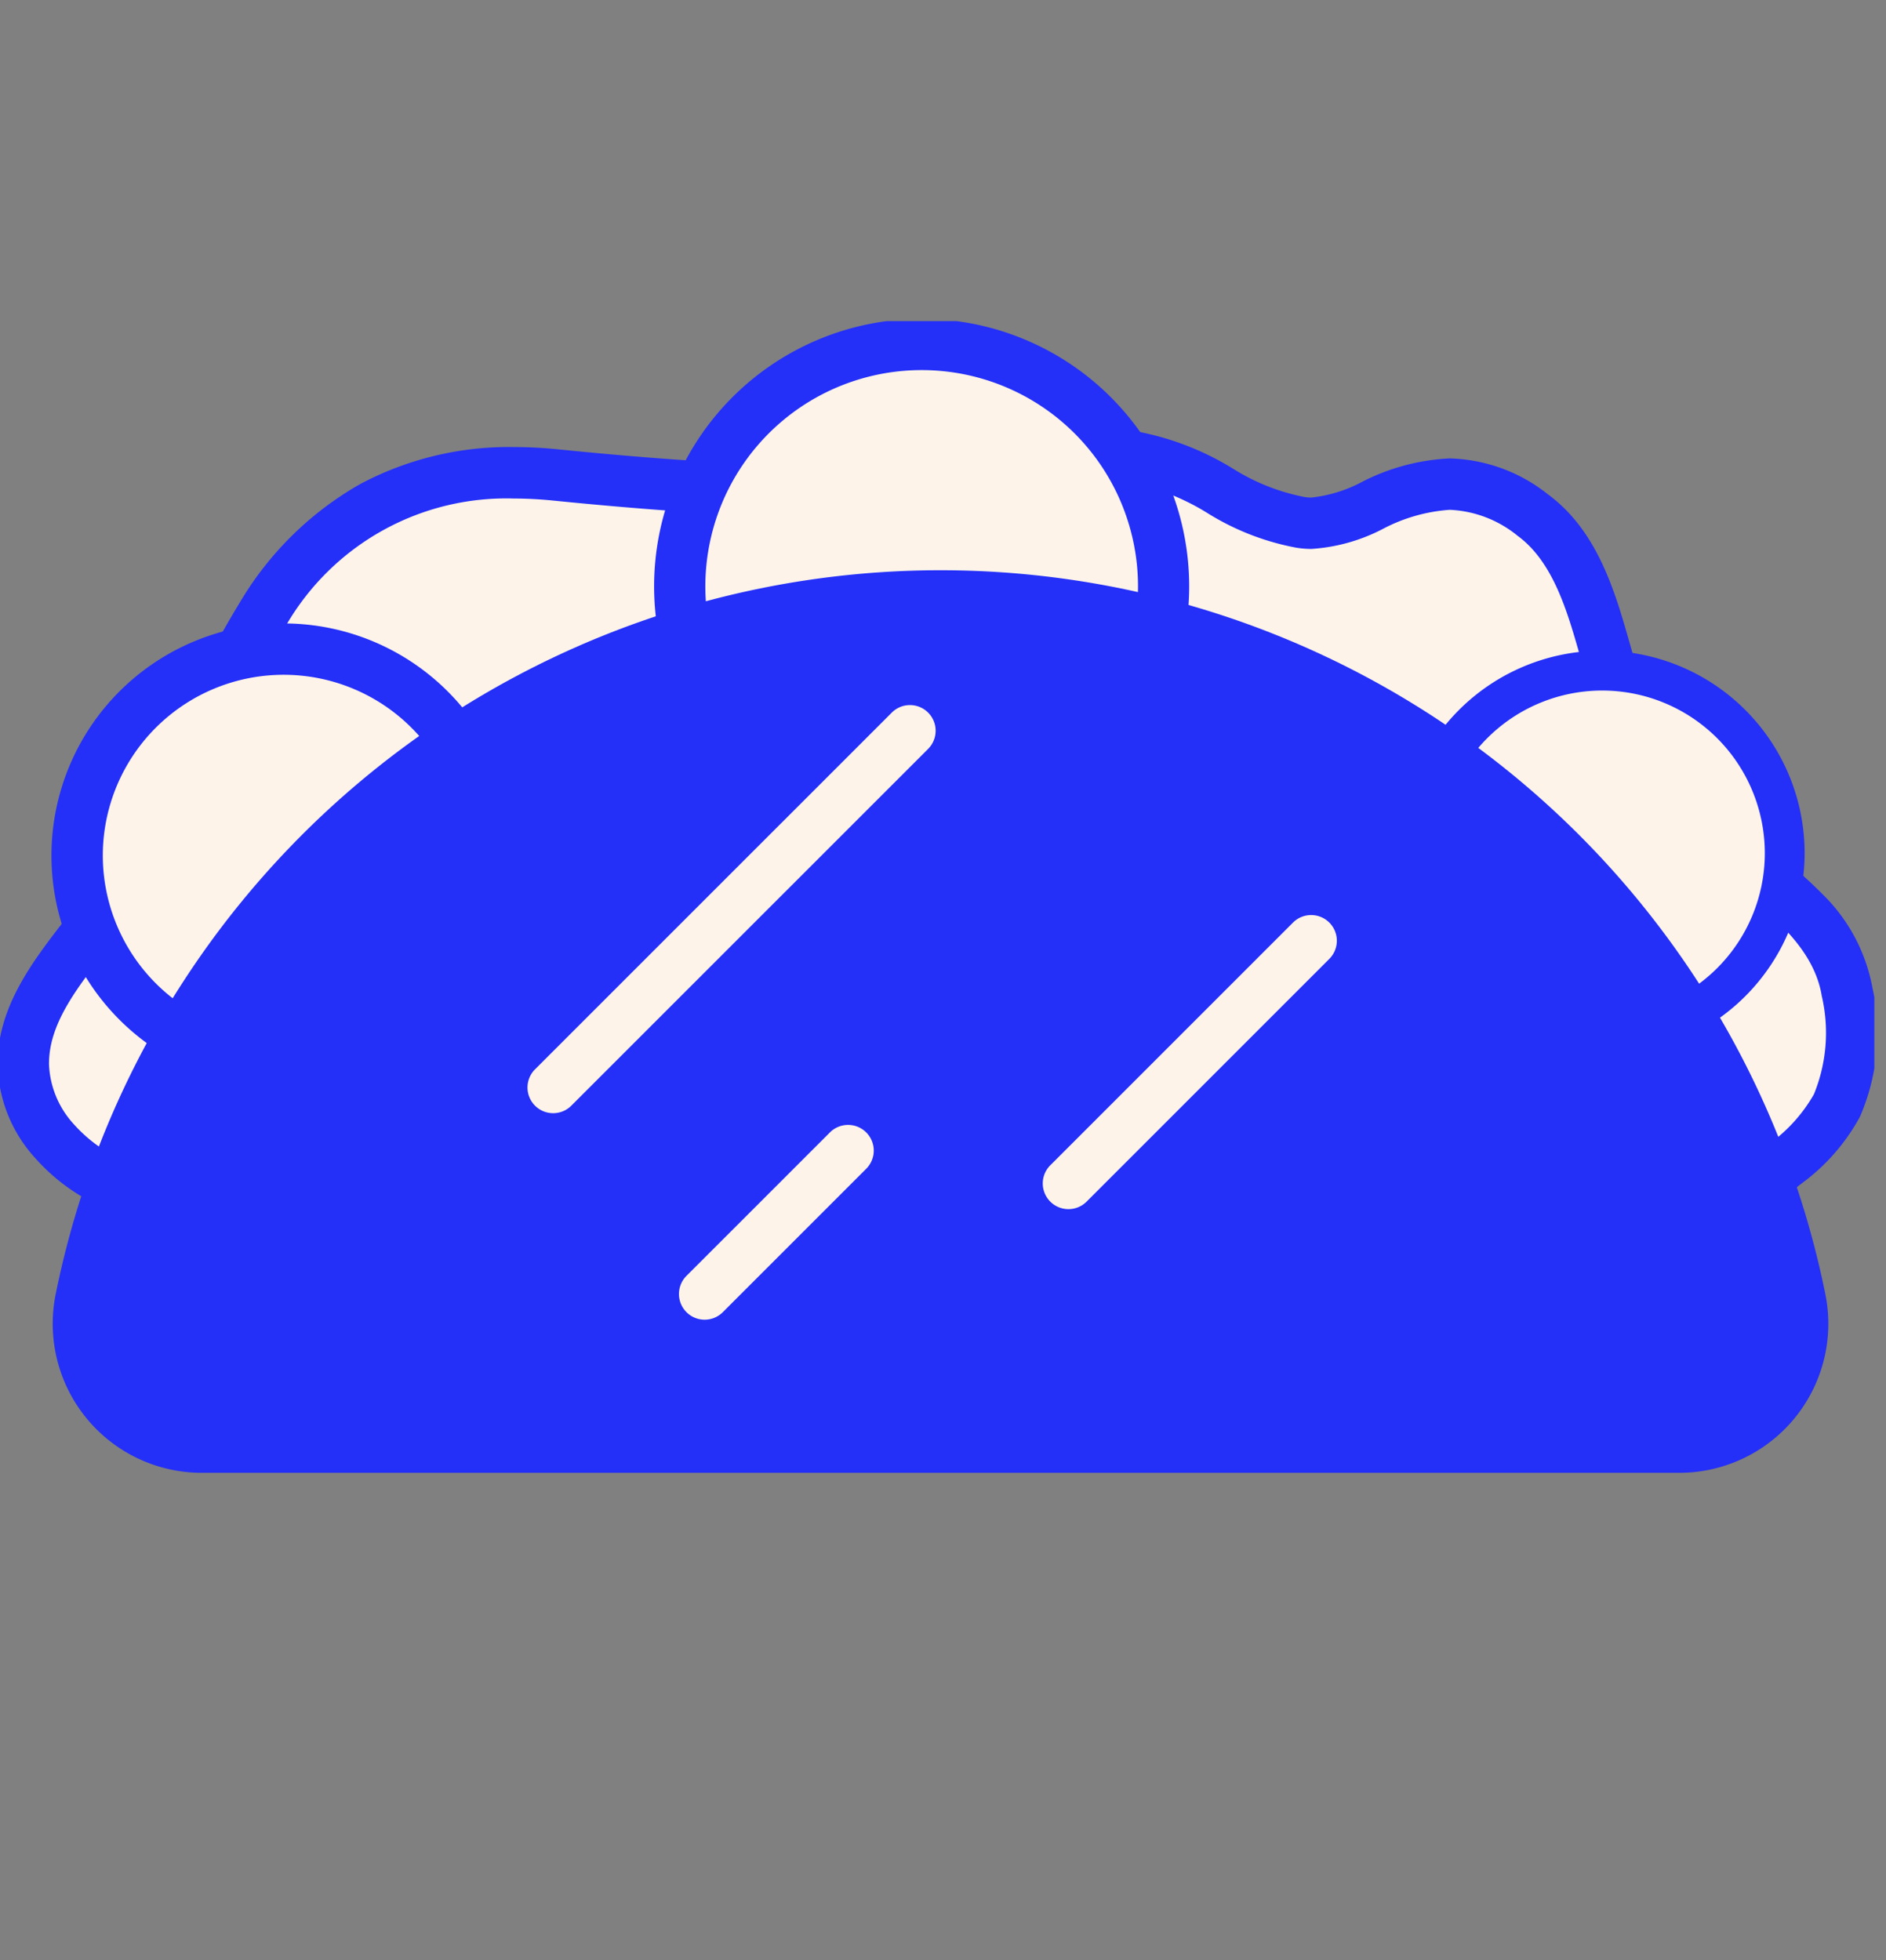 <svg xmlns="http://www.w3.org/2000/svg" xmlns:xlink="http://www.w3.org/1999/xlink" width="102" height="106" viewBox="0 0 102 106">
  <rect x="0" y="0" width="102" height="106" fill="#808080" stroke="none"/>
  <defs>
    <clipPath id="clip-path">
      <rect id="Rectángulo_2238" data-name="Rectángulo 2238" width="101.37" height="62.285" fill="none"/>
    </clipPath>
    <clipPath id="clip-Mesa_de_trabajo_9">
      <rect width="102" height="106"/>
    </clipPath>
  </defs>
  <g id="Mesa_de_trabajo_9" data-name="Mesa de trabajo – 9" clip-path="url(#clip-Mesa_de_trabajo_9)">
    <rect width="102" height="106" fill="rgba(255,255,255,0)"/>
    <g id="Grupo_35674" data-name="Grupo 35674" transform="translate(0 17.366)">
      <g id="Grupo_35673" data-name="Grupo 35673" transform="translate(0 0)" clip-path="url(#clip-path)">
        <path id="Trazado_16387" data-name="Trazado 16387" d="M10.3,48.315a13.427,13.427,0,0,1-3.368-.671c-2.917-1.014-5.5-3.605-5.547-6.691-.046-3.183,2.443-5.731,4.323-8.3,3.664-5,5.393-11.075,8.731-16.267C18.134,10.655,23.4,8.35,30.17,9.032c4.139.418,13.4,1.257,17.505.631,4.952-.76,6.075-1.939,11.085-1.85,6.282.112,7.378,3.079,11.695,3.79,3.622.6,6.772-4.626,12.554-.405,4.135,3.015,3.578,10.074,6.081,11.786,1.468,1,2.778,5.018,4.2,6.084,2.565,1.923,6.133,4.25,6.726,7.922,1.291,7.976-3.526,8.461-5.35,11.381a20.031,20.031,0,0,1-4.023,3.049c-.833.371-1.313-5.4-2.186-5.666-11.645-3.513-24.067-3.589-36.179-2.433S28.2,46.834,16.109,48.1a32.022,32.022,0,0,1-5.8.217" transform="translate(-0.127 -0.717)" fill="#e1e640"/>
        <path id="Trazado_16388" data-name="Trazado 16388" d="M10.3,48.315a13.427,13.427,0,0,1-3.368-.671c-2.917-1.014-5.5-3.605-5.547-6.691-.046-3.183,2.443-5.731,4.323-8.3,3.664-5,5.393-11.075,8.731-16.267C18.134,10.655,23.4,8.35,30.17,9.032c4.139.418,13.4,1.257,17.505.631,4.952-.76,6.075-1.939,11.085-1.85,6.282.112,7.378,3.079,11.695,3.79,3.622.6,6.772-4.626,12.554-.405,4.135,3.015,3.578,10.074,6.081,11.786,1.468,1,2.778,5.018,4.2,6.084,2.565,1.923,6.133,4.25,6.726,7.922,1.291,7.976-3.526,8.461-5.35,11.381a20.031,20.031,0,0,1-4.023,3.049c-.833.371-1.313-5.4-2.186-5.666-11.645-3.513-24.067-3.589-36.179-2.433S28.2,46.834,16.109,48.1a32.022,32.022,0,0,1-5.8.217" transform="translate(-0.127 -0.717)" fill="#fdf3e9"/>
        <path id="Trazado_16389" data-name="Trazado 16389" d="M90.57,52.826a1.689,1.689,0,0,1-1.47-.9,4.37,4.37,0,0,1-.391-.9c-.188-.572-.358-1.3-.523-2.013-.143-.613-.365-1.57-.542-2.047a78.518,78.518,0,0,0-22.363-2.916c-4,0-8.21.216-12.866.66-6.3.6-12.681,1.549-18.853,2.464-5.658.839-11.508,1.706-17.307,2.312a41.718,41.718,0,0,1-4.388.283c-.589,0-1.135-.021-1.67-.063a14.712,14.712,0,0,1-3.712-.743A10.622,10.622,0,0,1,2.04,45.991,7.755,7.755,0,0,1,0,40.973c-.045-3.126,1.9-5.637,3.615-7.852.343-.443.667-.862.977-1.284a49.8,49.8,0,0,0,4.715-8.609,63.406,63.406,0,0,1,3.968-7.588,17.738,17.738,0,0,1,6.334-6.111,17.108,17.108,0,0,1,8.32-2c.768,0,1.569.041,2.38.123,5.5.555,10.124.848,13.377.848a26.656,26.656,0,0,0,3.78-.208,37.641,37.641,0,0,0,4.3-.935,21.936,21.936,0,0,1,6.466-.935c.179,0,.364,0,.55,0a15.277,15.277,0,0,1,8.041,2.283,11.288,11.288,0,0,0,3.854,1.525,2.29,2.29,0,0,0,.37.03,7.509,7.509,0,0,0,2.747-.85,11.527,11.527,0,0,1,4.732-1.266,8.867,8.867,0,0,1,5.3,1.929c2.7,1.971,3.651,5.3,4.412,7.968.466,1.635.948,3.325,1.634,3.794a10.326,10.326,0,0,1,2.6,3.581,10.875,10.875,0,0,0,1.654,2.536q.331.248.68.5a28.515,28.515,0,0,1,3.931,3.3,9.46,9.46,0,0,1,2.654,5.008,11.375,11.375,0,0,1-.678,6.994,10.945,10.945,0,0,1-3.1,3.563,8.259,8.259,0,0,0-1.764,1.781c-.121.195-.408.655-2.258,2.025a19.659,19.659,0,0,1-2.378,1.556A1.568,1.568,0,0,1,90.57,52.826Zm-25.29-11.56a80.815,80.815,0,0,1,23.582,3.159c1.192.36,1.525,1.789,2.028,3.952.072.31.167.715.263,1.091A19.315,19.315,0,0,0,93.513,47.6,10.655,10.655,0,0,1,95.828,45.2a8.47,8.47,0,0,0,2.4-2.669,8.777,8.777,0,0,0,.425-5.316c-.451-2.795-3.13-4.772-5.493-6.517-.237-.175-.47-.347-.695-.516a10.8,10.8,0,0,1-2.427-3.429,10.461,10.461,0,0,0-1.726-2.619c-1.516-1.037-2.11-3.12-2.738-5.326-.678-2.38-1.447-5.077-3.378-6.486a6.217,6.217,0,0,0-3.661-1.4,9.083,9.083,0,0,0-3.617,1.032,9.675,9.675,0,0,1-3.862,1.083,5.076,5.076,0,0,1-.821-.066,13.873,13.873,0,0,1-4.743-1.833A12.58,12.58,0,0,0,58.735,9.2c-.17,0-.338,0-.5,0a19.388,19.388,0,0,0-5.756.843,40.523,40.523,0,0,1-4.593,1,29.271,29.271,0,0,1-4.2.24c-3.344,0-8.066-.3-13.655-.862-.718-.072-1.425-.109-2.1-.109a13.763,13.763,0,0,0-12.319,6.837A61.316,61.316,0,0,0,11.824,24.4a52.653,52.653,0,0,1-4.992,9.078c-.331.452-.682.9-1.021,1.342-1.576,2.035-3.065,3.958-3.033,6.113A5.086,5.086,0,0,0,4.129,44.16a7.8,7.8,0,0,0,3.263,2.172,11.981,11.981,0,0,0,3.02.6c.464.037.938.054,1.453.054a39.289,39.289,0,0,0,4.1-.268c5.739-.6,11.559-1.463,17.188-2.3,6.207-.92,12.626-1.872,19-2.481C56.894,41.486,61.189,41.266,65.279,41.266Z" transform="translate(-0.127 -0.717)" fill="#242ff8"/>
        <path id="Trazado_16390" data-name="Trazado 16390" d="M66.646,14.476A13.082,13.082,0,1,1,53.562,1.389,13.083,13.083,0,0,1,66.646,14.476" transform="translate(-3.717 -0.128)" fill="#faf3e9"/>
        <path id="Trazado_16391" data-name="Trazado 16391" d="M66.646,14.476A13.082,13.082,0,1,1,53.562,1.389,13.083,13.083,0,0,1,66.646,14.476" transform="translate(-3.717 -0.128)" fill="#fdf3e9"/>
        <path id="Trazado_16392" data-name="Trazado 16392" d="M53.562,28.948A14.474,14.474,0,0,1,43.331,4.241a14.47,14.47,0,0,1,24.7,10.235A14.472,14.472,0,0,1,53.562,28.948Zm0-26.171A11.7,11.7,0,1,0,61.833,6.2,11.708,11.708,0,0,0,53.562,2.777Z" transform="translate(-3.717 -0.128)" fill="#242ff8"/>
        <path id="Trazado_16393" data-name="Trazado 16393" d="M26.929,30.7A11.167,11.167,0,1,1,15.758,19.533,11.172,11.172,0,0,1,26.929,30.7" transform="translate(-0.422 -1.794)" fill="#e1e640"/>
        <path id="Trazado_16394" data-name="Trazado 16394" d="M26.929,30.7A11.167,11.167,0,1,1,15.758,19.533,11.172,11.172,0,0,1,26.929,30.7" transform="translate(-0.422 -1.794)" fill="#fdf3e9"/>
        <path id="Trazado_16395" data-name="Trazado 16395" d="M15.758,18.144a12.554,12.554,0,1,1-8.877,3.678A12.571,12.571,0,0,1,15.758,18.144Zm0,22.335A9.779,9.779,0,1,0,5.982,30.7,9.792,9.792,0,0,0,15.758,40.479Z" transform="translate(-0.422 -1.794)" fill="#242ff8"/>
        <path id="Trazado_16396" data-name="Trazado 16396" d="M104.283,30.686a9.872,9.872,0,1,1-9.874-9.874,9.872,9.872,0,0,1,9.874,9.874" transform="translate(-7.763 -1.911)" fill="#e1e640"/>
        <path id="Trazado_16397" data-name="Trazado 16397" d="M104.283,30.686a9.872,9.872,0,1,1-9.874-9.874,9.872,9.872,0,0,1,9.874,9.874" transform="translate(-7.763 -1.911)" fill="#fdf3e9"/>
        <path id="Trazado_16398" data-name="Trazado 16398" d="M94.409,41.634a10.95,10.95,0,1,1,10.952-10.949A10.961,10.961,0,0,1,94.409,41.634Zm0-19.744a8.793,8.793,0,1,0,8.8,8.8A8.8,8.8,0,0,0,94.409,21.89Z" transform="translate(-7.763 -1.911)" fill="#242ff8"/>
        <path id="Trazado_16399" data-name="Trazado 16399" d="M91.124,63.648a8.06,8.06,0,0,0,7.888-9.637,48.821,48.821,0,0,0-95.717,0,8.061,8.061,0,0,0,7.888,9.637Z" transform="translate(-0.288 -1.363)" fill="#242ff8"/>
        <path id="Línea_556" data-name="Línea 556" d="M0,20.682a1.384,1.384,0,0,1-.982-.407,1.389,1.389,0,0,1,0-1.964L18.314-.982a1.388,1.388,0,0,1,1.964,0,1.389,1.389,0,0,1,0,1.964L.982,20.275A1.384,1.384,0,0,1,0,20.682Z" transform="translate(29.917 22.154)" fill="#fdf3e9"/>
        <path id="Línea_557" data-name="Línea 557" d="M0,14.515a1.384,1.384,0,0,1-.982-.407,1.389,1.389,0,0,1,0-1.964L12.145-.982a1.389,1.389,0,0,1,1.964,0,1.389,1.389,0,0,1,0,1.964L.982,14.109A1.384,1.384,0,0,1,0,14.515Z" transform="translate(57.784 33.51)" fill="#fdf3e9"/>
        <path id="Línea_558" data-name="Línea 558" d="M0,9.145a1.384,1.384,0,0,1-.982-.407,1.388,1.388,0,0,1,0-1.964L6.775-.982a1.388,1.388,0,0,1,1.964,0,1.388,1.388,0,0,1,0,1.964L.982,8.739A1.384,1.384,0,0,1,0,9.145Z" transform="translate(38.109 44.859)" fill="#fdf3e9"/>
      </g>
    </g>
  </g>
</svg>
